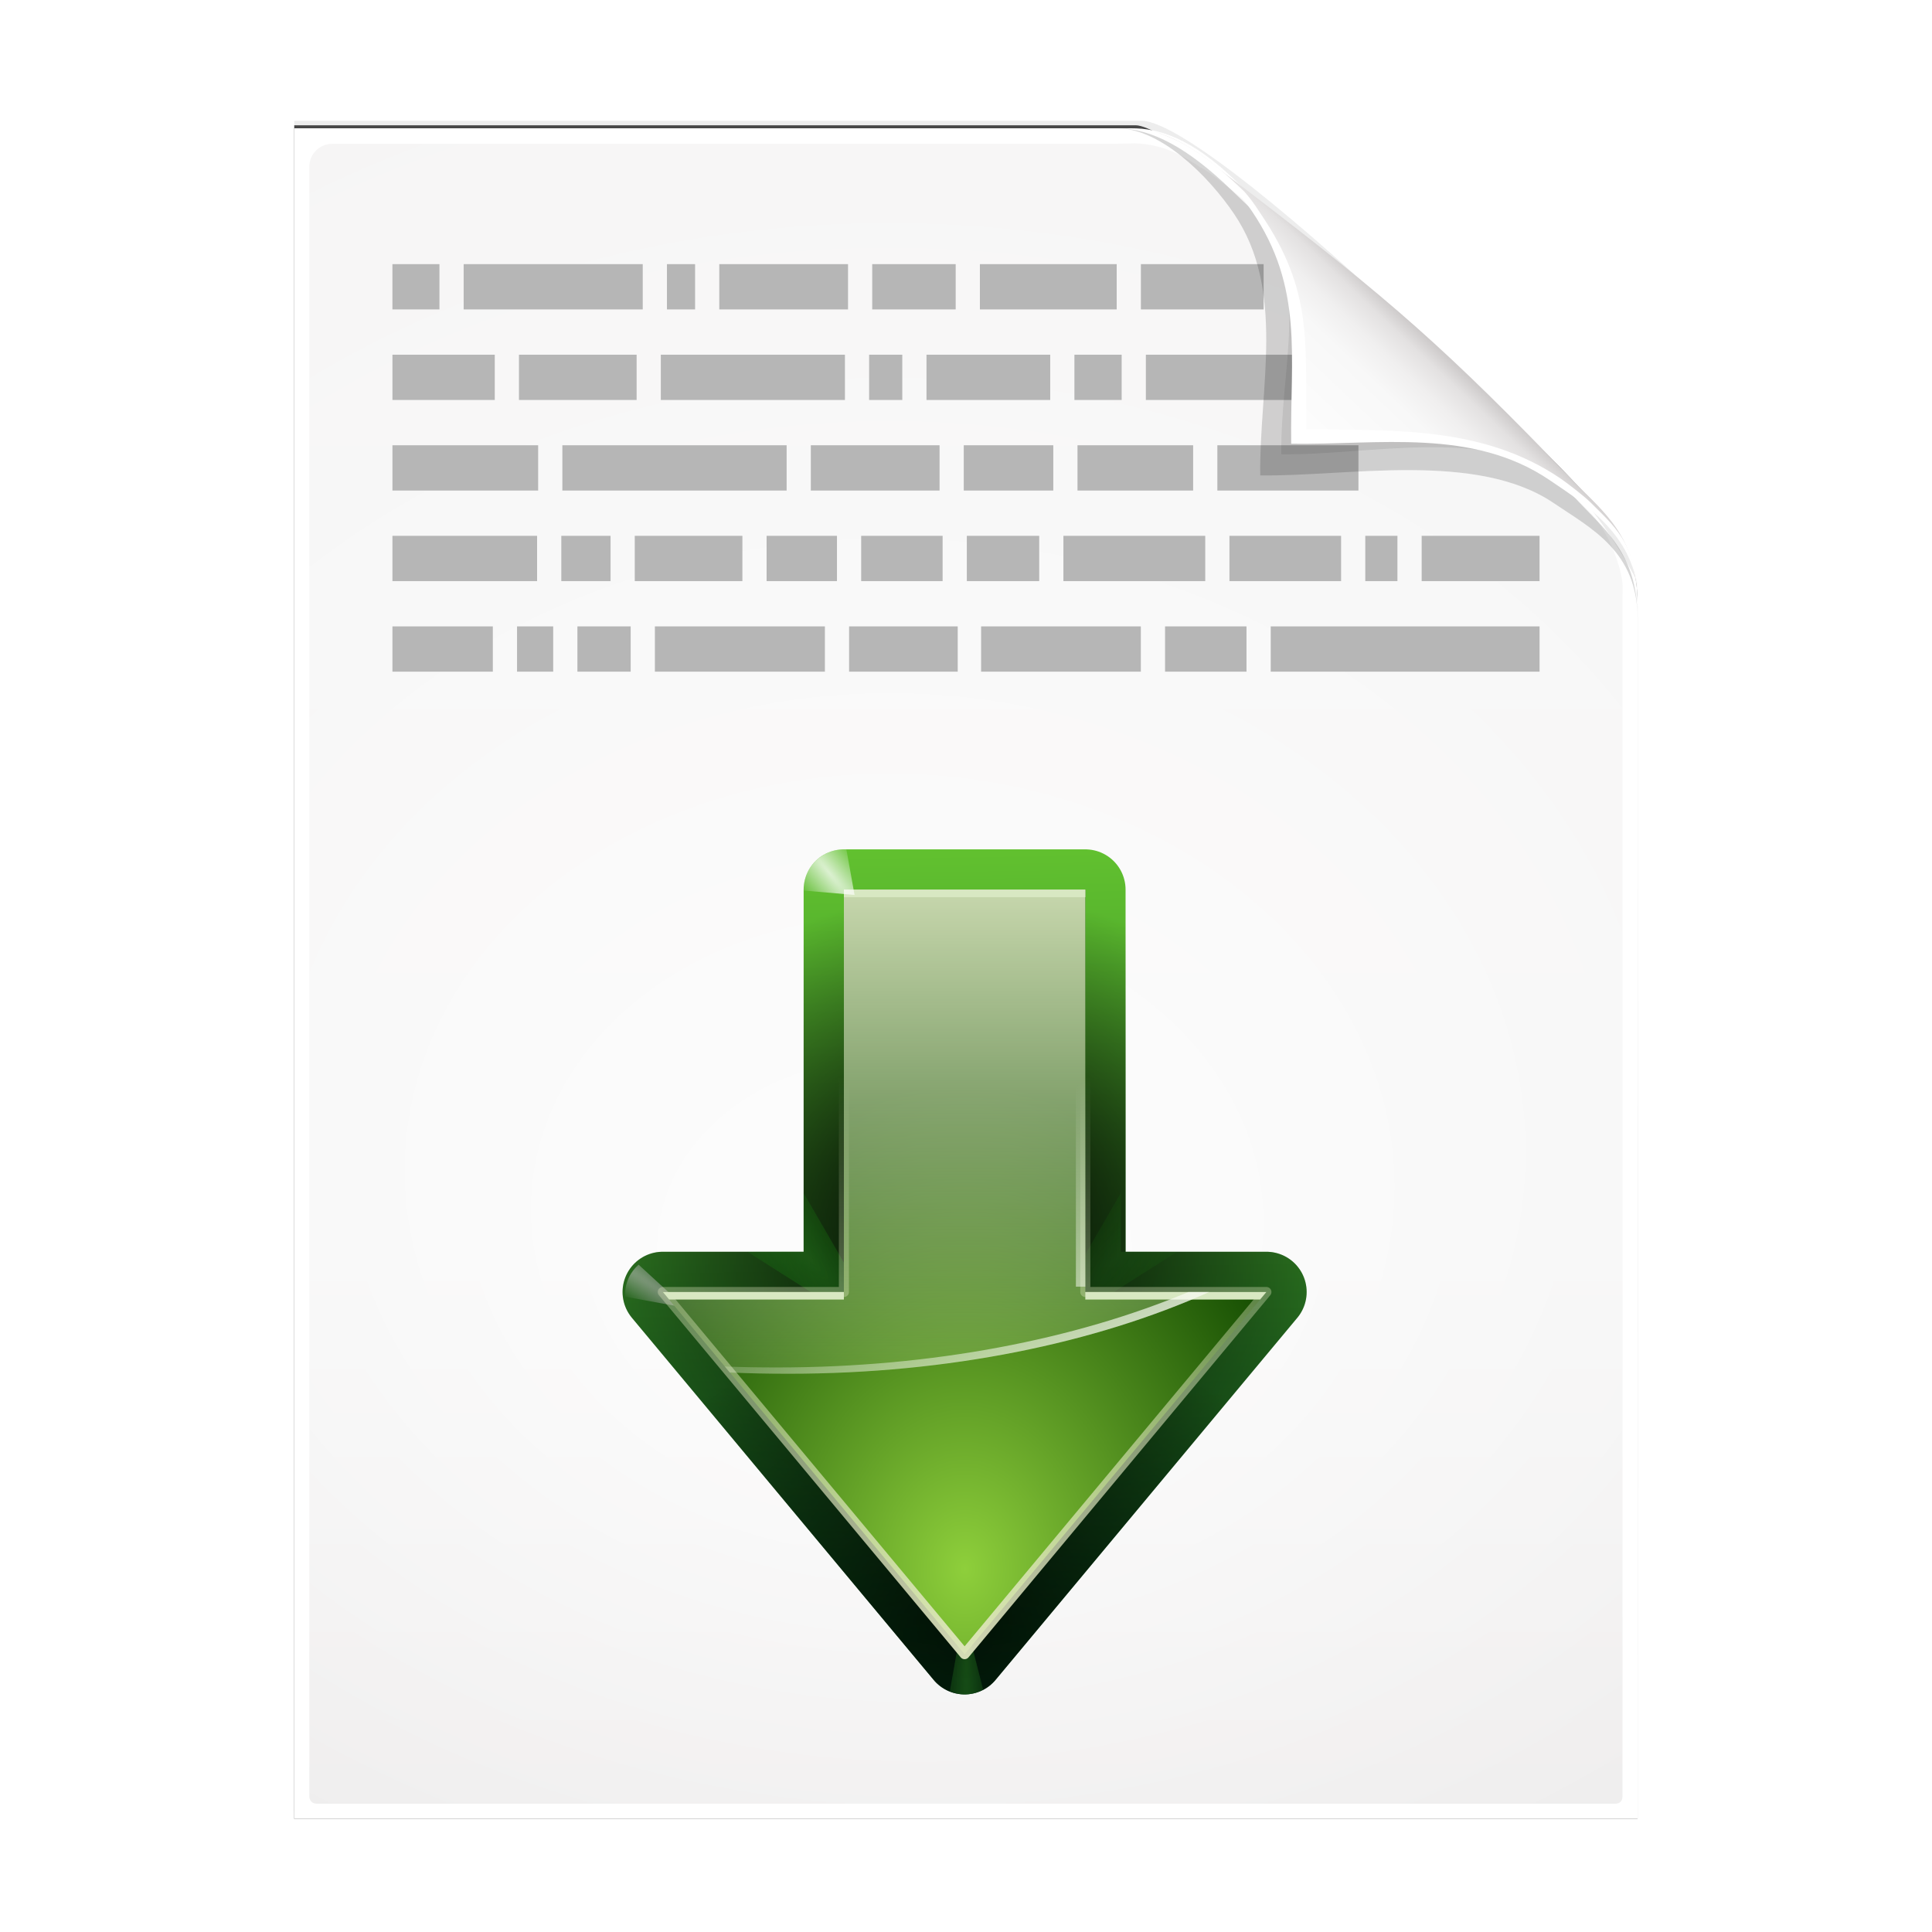 <svg height="256" width="256" xmlns="http://www.w3.org/2000/svg" xmlns:xlink="http://www.w3.org/1999/xlink">
  <defs>
    <filter id="filter3834" color-interpolation-filters="sRGB" height="1.064" width="1.081" x="-.04" y="-.032">
      <feGaussianBlur stdDeviation="1.501"/>
    </filter>
    <filter id="filter3826" color-interpolation-filters="sRGB" height="1.044" width="1.056" x="-.028" y="-.022">
      <feGaussianBlur stdDeviation="1.036"/>
    </filter>
    <linearGradient id="linearGradient4524-4" gradientTransform="matrix(2 0 0 -2 -7.012 257)" gradientUnits="userSpaceOnUse" x1="72" x2="72" y1="0" y2="116.401">
      <stop offset="0" stop-color="#eeecec"/>
      <stop offset=".4" stop-color="#f4f4f4"/>
      <stop offset="1" stop-color="#f6f5f5"/>
    </linearGradient>
    <filter id="filter1164" color-interpolation-filters="sRGB" height="1.096" width="1.09" x="-.045" y="-.048">
      <feGaussianBlur stdDeviation=".65"/>
    </filter>
    <radialGradient id="radialGradient5988-0" cx="64" cy="64.004" fx="63.793" fy="47.275" gradientTransform="matrix(3.368 .169 .138 -2.752 -103.406 294.326)" gradientUnits="userSpaceOnUse" r="47.5" xlink:href="#linearGradient3872"/>
    <linearGradient id="linearGradient3872">
      <stop offset="0" stop-color="#fff"/>
      <stop offset="1" stop-color="#fff" stop-opacity="0"/>
    </linearGradient>
    <clipPath id="clipPath6093-7">
      <path d="m17 8-0 112h61.5c1.675 0 3.914-.565 7-3.6 8.87-8.725 16.24-13.852 23.499-21.176 2.441-2.463 3.001-4.471 3.001-6.724v-80.5z"/>
    </clipPath>
    <filter id="filter6171-8" color-interpolation-filters="sRGB" height="2.022" width="1.956" x="-.478" y="-.511">
      <feGaussianBlur stdDeviation="10.141"/>
    </filter>
    <linearGradient id="linearGradient3895-3" gradientTransform="matrix(2.024 0 0 -2.024 -.803 246.974)" gradientUnits="userSpaceOnUse" x1="86.738" x2="93.19" y1="93.621" y2="100.459">
      <stop offset="0" stop-color="#fcfcfc"/>
      <stop offset=".523" stop-color="#f8f8f8"/>
      <stop offset=".723" stop-color="#f0efef"/>
      <stop offset=".89" stop-color="#e3e1e1"/>
      <stop offset="1" stop-color="#cecbcb"/>
    </linearGradient>
    <linearGradient id="linearGradient3500" gradientUnits="userSpaceOnUse" x1="64" x2="65.324" y1=".836" y2="90.54">
      <stop offset="0" stop-color="#65c530"/>
      <stop offset="1" stop-color="#00481b"/>
    </linearGradient>
    <radialGradient id="radialGradient3515" cx="64" cy="83.235" fx="64" fy="73.057" gradientTransform="matrix(1.269 0 0 1.235 -17.239 -10.824)" gradientUnits="userSpaceOnUse" r="34" xlink:href="#linearGradient5060"/>
    <linearGradient id="linearGradient5060">
      <stop offset="0"/>
      <stop offset="1" stop-opacity="0"/>
    </linearGradient>
    <radialGradient id="radialGradient4032" cx="64.188" cy="83.969" gradientTransform="matrix(2.005 0 0 26.804 -64.528 -2166.756)" gradientUnits="userSpaceOnUse" r="1.656">
      <stop offset="0" stop-color="#37a42c"/>
      <stop offset="1" stop-color="#37a42c" stop-opacity="0"/>
    </radialGradient>
    <filter id="filter4094" height="1.177" width="1.432" x="-.216" y="-.089">
      <feGaussianBlur stdDeviation=".298"/>
    </filter>
    <radialGradient id="radialGradient3881" cx="42.89" cy="70.185" fy="70.185" gradientTransform="matrix(1.049 .714 -.043 .063 -5.751 14.511)" gradientUnits="userSpaceOnUse" r="34" xlink:href="#linearGradient3872"/>
    <filter id="filter3999" height="1.412" width="1.294" x="-.147" y="-.206">
      <feGaussianBlur stdDeviation=".367"/>
    </filter>
    <radialGradient id="radialGradient3511" cx="64" cy="49.463" fx="64" fy="39.285" gradientTransform="matrix(1.269 0 0 1.235 -17.239 -10.824)" gradientUnits="userSpaceOnUse" r="34" xlink:href="#linearGradient5060"/>
    <radialGradient id="radialGradient3796" cx="48.766" cy="44.781" gradientTransform="matrix(2.373 2.829 -.798 .67 -31.241 -123.144)" gradientUnits="userSpaceOnUse" r="6.359">
      <stop offset="0" stop-color="#3bd22c"/>
      <stop offset="1" stop-color="#0f0" stop-opacity="0"/>
    </radialGradient>
    <filter id="filter3790" height="1.347" width="1.362" x="-.181" y="-.174">
      <feGaussianBlur stdDeviation=".958"/>
    </filter>
    <radialGradient id="radialGradient3490" cx="64" cy="69.332" gradientTransform="matrix(1.266 0 0 1.603 -16.994 -35.586)" gradientUnits="userSpaceOnUse" r="30">
      <stop offset="0" stop-color="#8ecf3b"/>
      <stop offset="1" stop-color="#104800"/>
    </radialGradient>
    <linearGradient id="linearGradient3544" gradientUnits="userSpaceOnUse" x1="68.276" x2="68.276" y1="88.699" y2="26.631">
      <stop offset="0" stop-color="#e3e8c2"/>
      <stop offset="1" stop-color="#e3e8c2" stop-opacity="0"/>
    </linearGradient>
    <filter id="filter3527" height="1.035" width="1.045" x="-.022" y="-.018">
      <feGaussianBlur stdDeviation=".35"/>
    </filter>
    <linearGradient id="linearGradient3559" gradientUnits="userSpaceOnUse" x1="65.428" x2="65.428" y1="6.879" y2="65.012">
      <stop offset="0" stop-color="#dde8c2"/>
      <stop offset="1" stop-color="#dde8c2" stop-opacity="0"/>
    </linearGradient>
    <linearGradient id="linearGradient3592" gradientUnits="userSpaceOnUse" x1="75.122" x2="59.656" y1="63.074" y2="36.433">
      <stop offset="0" stop-color="#fafcf5"/>
      <stop offset="1" stop-color="#fafcf5" stop-opacity="0"/>
    </linearGradient>
    <radialGradient id="radialGradient3570" cx="50.531" cy="6.266" gradientTransform="matrix(5.022 5.986 -1.041 .874 -196.738 -301.665)" gradientUnits="userSpaceOnUse" r="2.531" xlink:href="#linearGradient3872"/>
    <filter id="filter3696" height="1.46" width="1.411" x="-.206" y="-.23">
      <feGaussianBlur stdDeviation=".434"/>
    </filter>
    <filter id="filter3866" height="1.678" width="1.606" x="-.303" y="-.339">
      <feGaussianBlur stdDeviation=".64"/>
    </filter>
  </defs>
  <path d="m-128.811-19.056v112h56.188c5.115-.238 32.613-27.078 32.775-30.612.081-25.127.037-56.259.037-81.388z" filter="url(#filter3834)" opacity=".262" transform="matrix(2 0 0 -2 296.61 201.888)"/>
  <path d="m-128.811-19.556v112.2h55.746c3.099 0 24.71-18.512 30.004-24.7 1.603-1.873 3.25-3.038 3.25-7.2v-80.3z" fill-opacity=".701" filter="url(#filter3826)" transform="matrix(2 0 0 -2 296.61 201.888)"/>
  <path d="m38.988 241v-224h111c3.351 0 7.829 1.129 14 7.2 17.74 17.45 32.481 27.704 46.998 42.352 4.881 4.925 6.002 8.942 6.002 13.448v161z" fill="#fff" stroke-width="2"/>
  <path d="m41.988 239c-.68 0-1-.469-1-1v-215.937c0-1.643 1.359-3 3-3h103.375c.106 0 1.621-.047 3-.063 3.555.08 6.264 1.507 8.712 3.187 2.104.582 33.3 27.239 51.542 45.618 2.725 2.745 4.371 7.896 4.371 9.791l0 160.404c0 .645-.326 1-1 1z" fill="url(#linearGradient4524-4)" stroke-width="2"/>
  <path d="m41.988 239c-.68 0-1-.469-1-1v-215.937c0-1.643 1.359-2.999 3-3l105-.063c.106-0 6.548.016 7.927-0 13.082 9.007 37.275 31.907 55.165 49.91 2.954 3.313.915.74 2.908 3.215l0 165.875c0 .645-.326 1-1 1z" fill="url(#radialGradient5988-0)" opacity=".847" stroke-width="2"/>
  <path d="m168.377 86h35.623m-49.623 0h10.791m-35.168 0h21.168m-38.658 0h14.393m-40.127 0h22.527m-32.793 0h7.059m-15.059 0h4.793m-21.303 0h13.303m5.865-12h-19.168m28.902 0h-6.525m23.994 0h-14.262m26.793 0h-9.324m23.324 0h-10.791m23.59 0h-9.59m31.59 0h-18.793m36.793 0h-14.793m22.26 0h-4.26m23.092 0h-15.623m-27.07-12h18.693m-37.225 0h15.324m-30.395 0h11.863m-32.129 0h17.059m-49.982 0h29.717m-52.232 0h19.309m-5.748-12h-13.561m32.357 0h-15.59m43.191 0h-24.395m31.996 0h-4.395m23.996 0h-16.395m25.863 0h-6.262m29.73 0h-20.262m-.658-12h16.262m-19.469 0h-18.127m-14.268 0h11.059m-31.324 0h17.059m-23.994 0h3.729m-30.666 0h23.73m-33.17 0h6.232" fill="none" stroke="#b6b6b6" stroke-width="6"/>
  <path d="m-39.811 59.947c0 4.465-3.067 5.979-5.55 7.662-5.109 3.465-13.669 1.757-19.45 1.838-.081 5.781 1.723 12.232-1.742 17.34-1.684 2.482-4.848 5.66-7.758 5.66 2.318 0 4.743-1.335 7.584-4.085 9.142-8.849 14.367-11.135 22.673-20.298 1.919-2.117 4.243-3.642 4.243-8.118z" filter="url(#filter1164)" opacity=".4" transform="matrix(2 0 0 -2 296.61 201.888)"/>
  <path clip-path="url(#clipPath6093-7)" d="m114.4 82.503c0 4.465-4.997 12.61-7.48 14.294-5.109 3.465-12.739 1.525-18.52 1.606-.081 5.781 1.966 11.305-1.499 16.413-1.684 2.482-9.791 8.687-12.701 8.687-2.091 1.534 3.488 8.211 6.735 5.32 9.502-8.461 35.132-30.023 43.351-39.263 2.04-2.294-4.905-9.845-9.886-7.057z" filter="url(#filter6171-8)" opacity=".277" transform="matrix(2 0 0 -2 -7.012 257)"/>
  <path d="m216.988 79.994c0-8.931-5.595-12.82-10.559-16.187-10.217-6.93-21.878-6.651-33.441-6.813-.162-11.562.332-19.009-6.598-29.226-3.367-4.964-10.581-10.774-16.402-10.774 4.636 0 8.888 3.363 15.168 8.17 19.079 14.601 26.409 20.969 43.346 38.595 3.959 4.12 8.486 7.284 8.486 16.235z" fill="url(#linearGradient3895-3)"/>
  <path d="m217.026 78.575c-.633-7.798-7.046-11.806-11.7-14.963-10.217-6.93-22.675-4.65-34.237-4.812-.162-11.562 1.705-20.633-5.225-30.85-2.946-4.344-8.199-9.32-13.525-10.5 3.961.725 7.77 3.323 12.537 7.938.678.777 1.149 1.358 2.212 3 6.93 10.217 5.847 16.931 6.009 28.494 11.562.162 23.436-.424 33.653 6.506.931.631 3.188 2.376 4.013 3.2 3.073 3.073 5.803 5.227 6.263 11.988zm-64.688-61.125c-.315-.07-.627-.083-.938-.125.314.034.621.067.938.125z" fill="#fff"/>
  <g transform="matrix(1.333 0 0 1.333 42.503 107.213)">
    <path d="m52 8v40h-18l30 36 30-36h-18v-40z" fill="none" stroke="url(#linearGradient3500)" stroke-linecap="round" stroke-linejoin="round" stroke-width="8"/>
    <path d="m52 8v40h-18l30 36 30-36h-18v-40z" style="opacity:.757;fill:none;stroke-width:8;stroke-linecap:round;stroke-linejoin:round;stroke:url(#radialGradient3515)"/>
    <path d="m63.906 79.938-1.375 7.75c.465.185.956.312 1.469.312.652 0 1.279-.175 1.844-.469z" fill="url(#radialGradient4032)" fill-rule="evenodd" filter="url(#filter4094)" opacity=".657"/>
    <path d="m31.594 45.281c-.395.354-.736.782-.969 1.281-.282.605-.408 1.265-.375 1.906l6 1.094z" fill="url(#radialGradient3881)" fill-rule="evenodd" filter="url(#filter3999)" opacity=".787"/>
    <path d="m31.594 45.281c-.395.354-.736.782-.969 1.281-.282.605-.408 1.265-.375 1.906l6 1.094z" fill="url(#radialGradient3881)" fill-rule="evenodd" filter="url(#filter3999)" opacity=".787" transform="matrix(-1 0 0 1 128.245 0)"/>
    <path d="m52 8v40h-18l30 36 30-36h-18v-40z" fill="none" stroke="url(#radialGradient3511)" stroke-linecap="round" stroke-linejoin="round" stroke-width="8"/>
    <path d="m48 38.156v5.844h-5.594l11.656 7.406c.416-.251.763-.558 1.062-.938z" fill="url(#radialGradient3796)" fill-rule="evenodd" filter="url(#filter3790)" opacity=".329" transform="matrix(-1 0 0 1 127.531 0)"/>
    <path d="m48 38.156v5.844h-5.594l11.656 7.406c.416-.251.763-.558 1.062-.938z" fill="url(#radialGradient3796)" fill-rule="evenodd" filter="url(#filter3790)" opacity=".476"/>
    <path d="m52 8v40h-18l30 36 30-36h-18v-40z" fill="url(#radialGradient3490)" fill-rule="evenodd"/>
    <path d="m52 8v40h-18l30 36 30-36h-18v-40z" fill="none" filter="url(#filter3527)" stroke="url(#linearGradient3544)" stroke-linecap="round" stroke-linejoin="round"/>
    <path d="m52 8v40h-18l6.656 8c1.93.092 3.9.125 5.875.125 15.934 0 30.51-3.063 41.781-8.125h-12.312v-40z" fill="url(#linearGradient3559)" fill-rule="evenodd" opacity=".91"/>
    <path d="m52 8v.75h24v-.75zm-18 40 .625.75h17.375v-.75zm42 0v.75h17.375l.625-.75z" fill="#d8e8c2" fill-rule="evenodd"/>
    <path d="m75.062 8v39.469h.938v-39.469zm11.188 40c-11.181 4.684-25.386 7.5-40.875 7.5-1.757 0-3.494-.025-5.219-.094l.5.594c1.93.092 3.9.125 5.875.125 15.934 0 30.51-3.063 41.781-8.125z" fill="url(#linearGradient3592)" fill-rule="evenodd" opacity=".91"/>
    <path d="m52 4c-2.209 0-4 1.791-4 4v.094l5.062.438-.812-4.531z" fill="url(#radialGradient3570)" fill-rule="evenodd" filter="url(#filter3696)" opacity=".881"/>
    <path d="m52 4c-2.209 0-4 1.791-4 4v.094l5.062.438-.812-4.531z" fill="url(#radialGradient3570)" fill-rule="evenodd" filter="url(#filter3866)" opacity=".748" transform="matrix(-1 0 0 1 127.812 0)"/>
  </g>
</svg>
